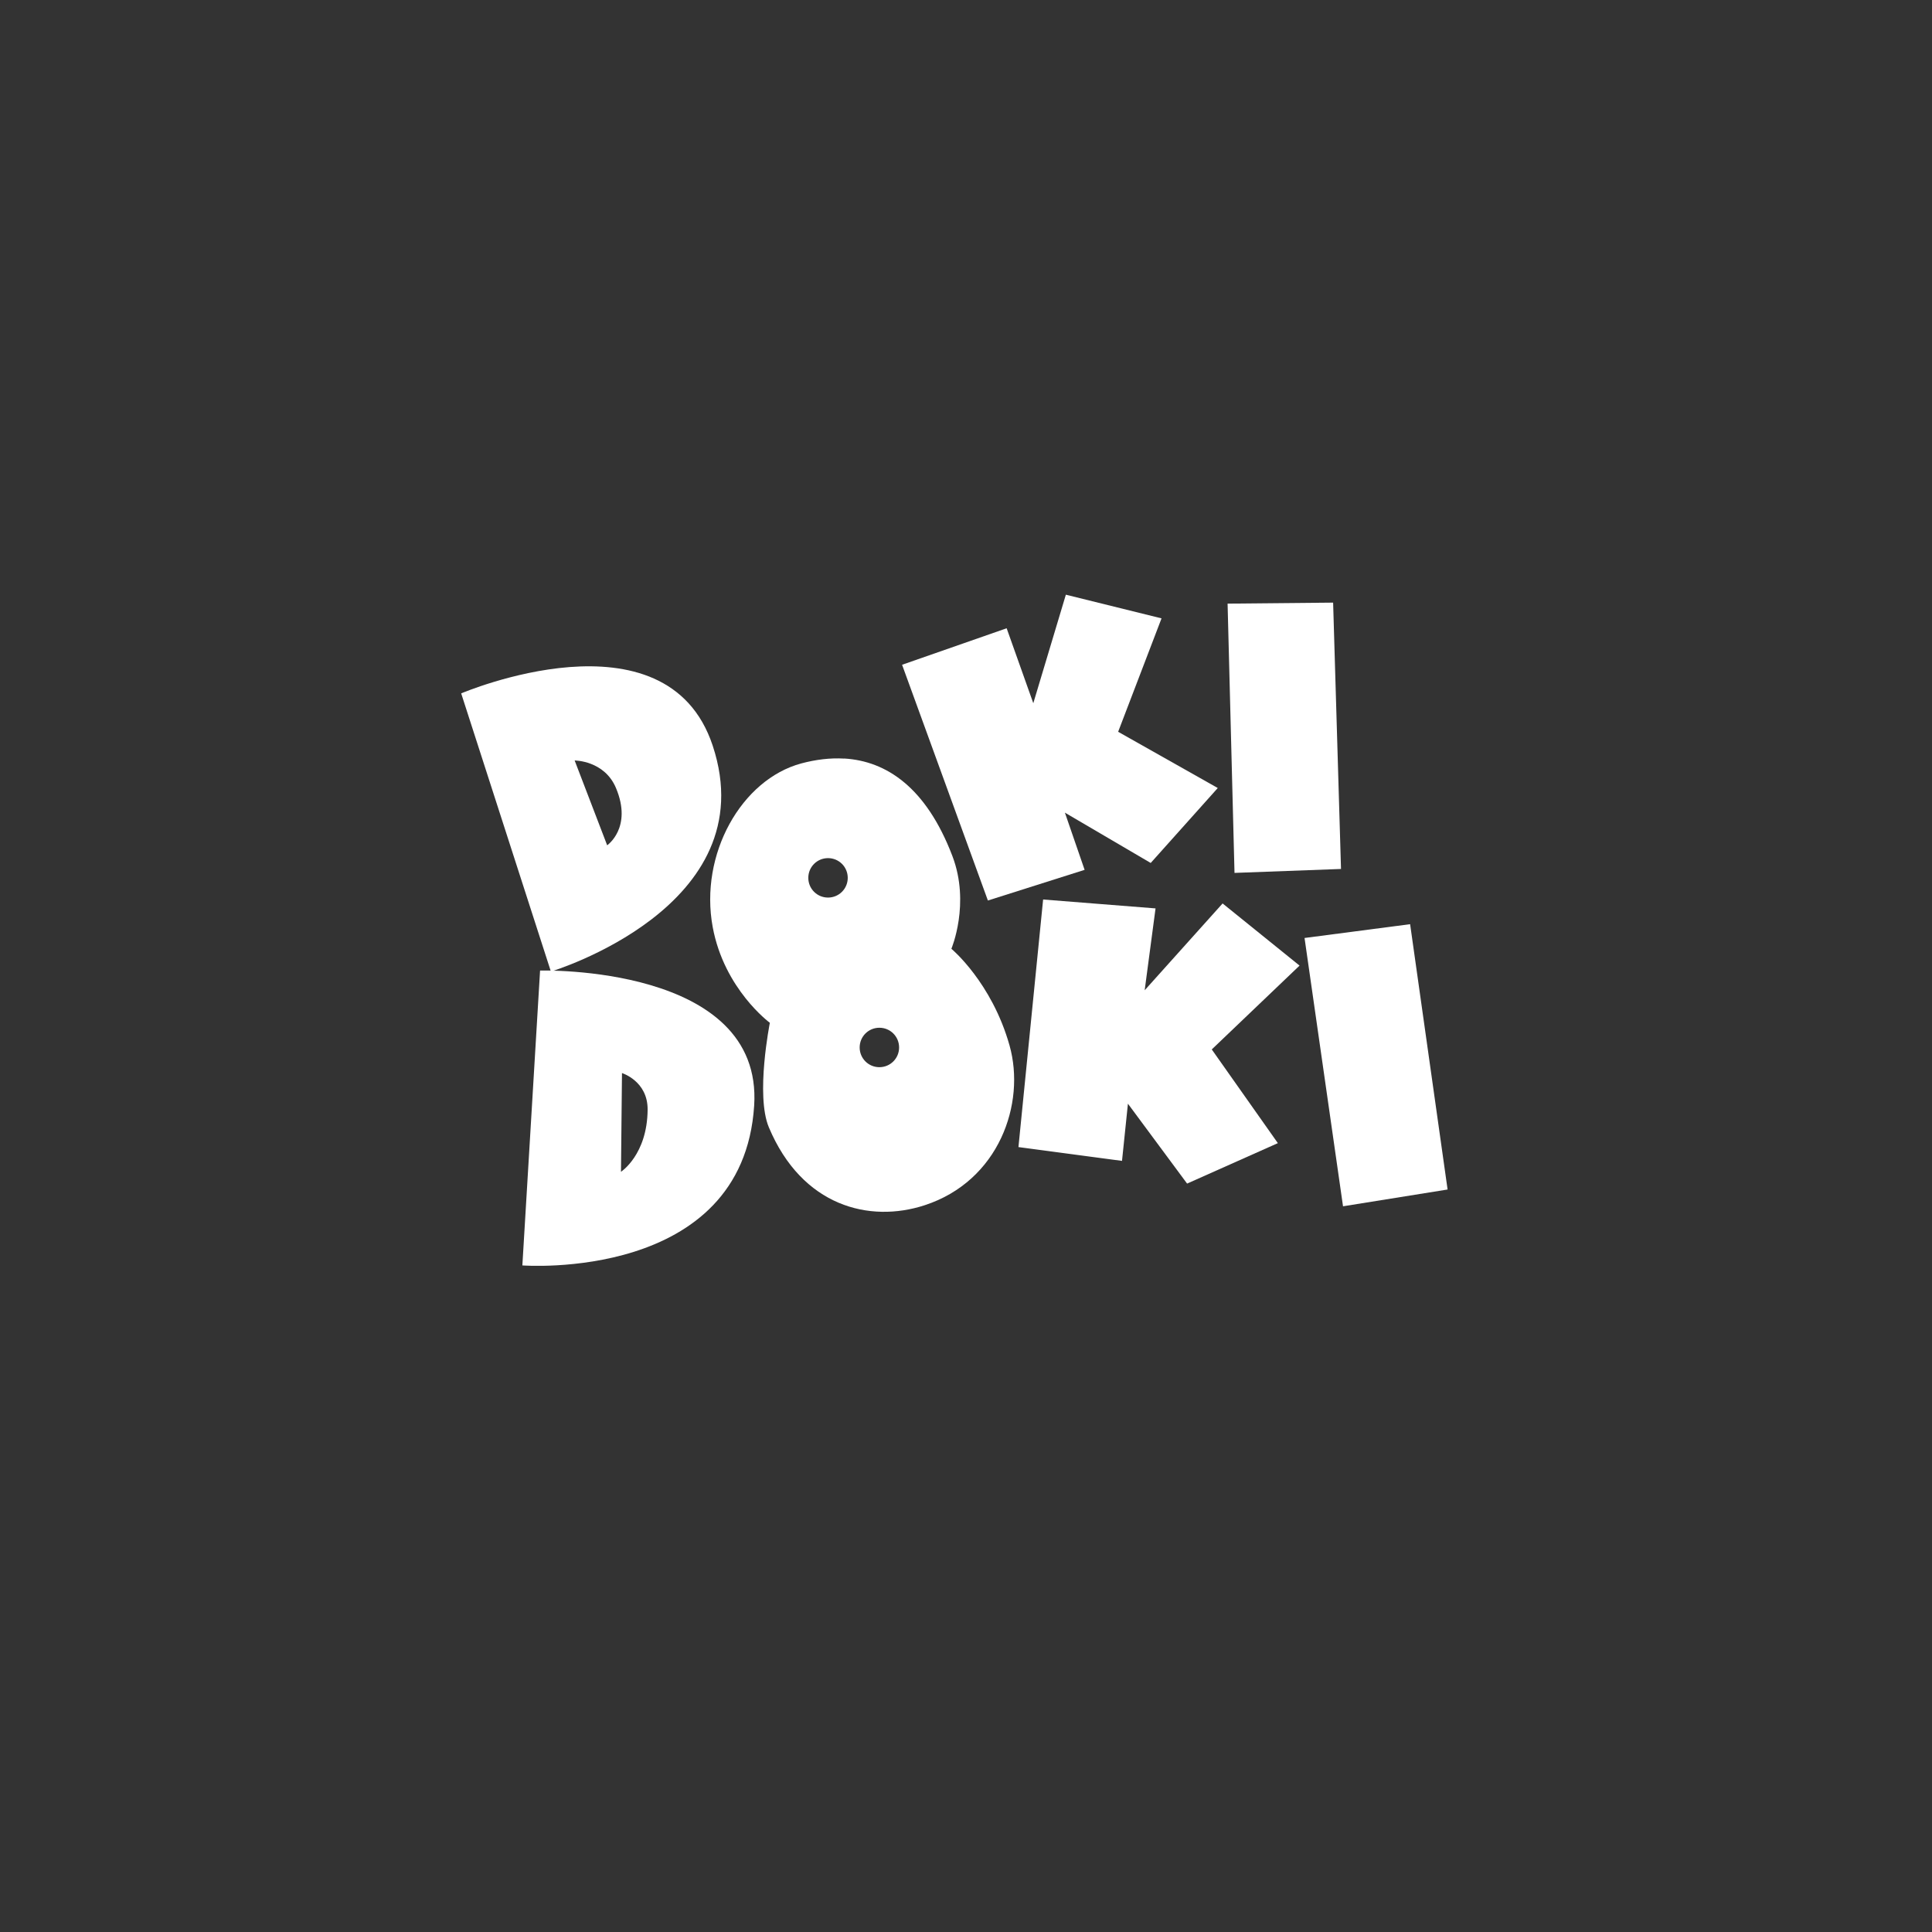 <?xml version="1.0" encoding="UTF-8" standalone="no"?>
<!-- Created with Inkscape (http://www.inkscape.org/) -->

<svg
   xmlns:dc="http://purl.org/dc/elements/1.1/"
   xmlns:cc="http://creativecommons.org/ns#"
   xmlns:rdf="http://www.w3.org/1999/02/22-rdf-syntax-ns#"
   xmlns:svg="http://www.w3.org/2000/svg"
   xmlns="http://www.w3.org/2000/svg"
   xmlns:sodipodi="http://sodipodi.sourceforge.net/DTD/sodipodi-0.dtd"
   xmlns:inkscape="http://www.inkscape.org/namespaces/inkscape"
   width="48px"
   height="48px"
   viewBox="0 0 48 48"
   version="1.1"
   id="SVGRoot"
   inkscape:version="0.92.4 (5da689c313, 2019-01-14)"
   sodipodi:docname="doki-doki-literature-club.svg"
   inkscape:export-filename="C:\Users\Admin\Documents\Rainmeter\Skins\Honeycomb-NG\@Resources\Images\openshot.png"
   inkscape:export-xdpi="512"
   inkscape:export-ydpi="512">
  <rect x="0" y="0" width="48" height="48" fill="#333333" stroke="none"/>
  <defs
     id="defs1995" />
  <sodipodi:namedview
     id="base"
     pagecolor="#ffffff"
     bordercolor="#666666"
     borderopacity="1.0"
     inkscape:pageopacity="0.0"
     inkscape:pageshadow="2"
     inkscape:zoom="15.827318"
     inkscape:cx="10.645467"
     inkscape:cy="17.512986"
     inkscape:document-units="px"
     inkscape:current-layer="layer1"
     showgrid="true"
     inkscape:window-width="1920"
     inkscape:window-height="1017"
     inkscape:window-x="-8"
     inkscape:window-y="-8"
     inkscape:window-maximized="1"
     inkscape:grid-bbox="true"
     inkscape:snap-global="false"
     showguides="false">
    <inkscape:grid
       type="xygrid"
       id="grid2562" />
  </sodipodi:namedview>
  <g
     inkscape:label="Layer 1"
     inkscape:groupmode="layer"
     id="layer1">
    <path
       style="fill:#ffffff;stroke:none;stroke-width:1.274px;stroke-linecap:butt;stroke-linejoin:miter;stroke-opacity:1"
       d="m 32.411,23.304 0.956,6.666 2.598,-0.417 -0.931,-6.592 z"
       id="path828"
       inkscape:connector-curvature="0" />
    <path
       style="fill:#ffffff;stroke:none;stroke-width:1.274px;stroke-linecap:butt;stroke-linejoin:miter;stroke-opacity:1"
       d="m 30.671,21.687 -0.172,-6.69 2.622,-0.025 0.196,6.617 z"
       id="path830"
       inkscape:connector-curvature="0" />
    <path
       style="fill:#ffffff;stroke:none;stroke-width:1.274px;stroke-linecap:butt;stroke-linejoin:miter;stroke-opacity:1;fill-opacity:1"
       d="m 25.916,22.348 -0.613,6.151 2.573,0.343 0.147,-1.421 1.47,1.985 2.255,-1.005 -1.642,-2.328 2.181,-2.083 -1.912,-1.544 -1.936,2.157 0.27,-2.034 z"
       id="path832"
       inkscape:connector-curvature="0" />
    <path
       style="fill:#ffffff;stroke:none;stroke-width:1.274px;stroke-linecap:butt;stroke-linejoin:miter;stroke-opacity:1;fill-opacity:1"
       d="m 24.544,22.373 -2.132,-5.857 2.598,-0.907 0.662,1.862 0.809,-2.696 2.377,0.588 -1.078,2.818 2.475,1.397 -1.666,1.862 -2.132,-1.25 0.49,1.421 z"
       id="path834"
       inkscape:connector-curvature="0"
       sodipodi:nodetypes="cccccccccccc" />
    <path
       style="fill:#ffffff;stroke:none;stroke-width:1.274px;stroke-linecap:butt;stroke-linejoin:miter;stroke-opacity:1;fill-opacity:1"
       d="m 20.973,18.847 c -0.35,-0.021 -0.708,0.025 -1.062,0.119 -1.49,0.399 -2.539,2.257 -2.204,4.067 0.286,1.546 1.42,2.378 1.42,2.378 0,0 -0.36,1.799 -0.025,2.597 0.826,1.966 2.502,2.384 3.873,1.935 1.844,-0.603 2.513,-2.525 2.107,-3.968 -0.442,-1.571 -1.445,-2.403 -1.445,-2.403 0,0 0.475,-1.122 0.025,-2.304 -0.649,-1.703 -1.638,-2.361 -2.689,-2.423 z m -0.401,2.473 c 0.272,0 0.49,0.219 0.49,0.49 0,0.272 -0.219,0.49 -0.49,0.49 -0.272,0 -0.49,-0.219 -0.49,-0.49 0,-0.272 0.219,-0.49 0.49,-0.49 z m 1.276,4.214 c 0.272,0 0.49,0.219 0.49,0.49 0,0.272 -0.219,0.49 -0.49,0.49 -0.272,0 -0.49,-0.219 -0.49,-0.49 0,-0.272 0.219,-0.49 0.49,-0.49 z"
       id="path836"
       inkscape:connector-curvature="0" />
    <path
       style="fill:#ffffff;stroke:none;stroke-width:1.274px;stroke-linecap:butt;stroke-linejoin:miter;stroke-opacity:1"
       d="m 14.15,16.573 c -1.418,0.11 -2.692,0.654 -2.692,0.654 l 2.229,6.911 c 0,0 5.347,-1.604 4.02,-5.612 -0.575,-1.737 -2.139,-2.062 -3.557,-1.953 z m 0.127,2.321 c 0,0 0.739,-0.002 1.027,0.684 0.415,0.987 -0.219,1.423 -0.219,1.423 z"
       id="path857"
       inkscape:connector-curvature="0" />
    <path
       style="fill:#ffffff;stroke:none;stroke-width:1.274px;stroke-linecap:butt;stroke-linejoin:miter;stroke-opacity:1"
       d="m 13.418,24.113 -0.44,7.326 c 0,0 5.477,0.42 5.759,-3.97 0.226,-3.51 -5.319,-3.356 -5.319,-3.356 z m 2.035,2.547 c 0,0 0.642,0.197 0.637,0.908 -0.008,1.123 -0.662,1.545 -0.662,1.545 z"
       id="path863"
       inkscape:connector-curvature="0" />
  </g>
</svg>
